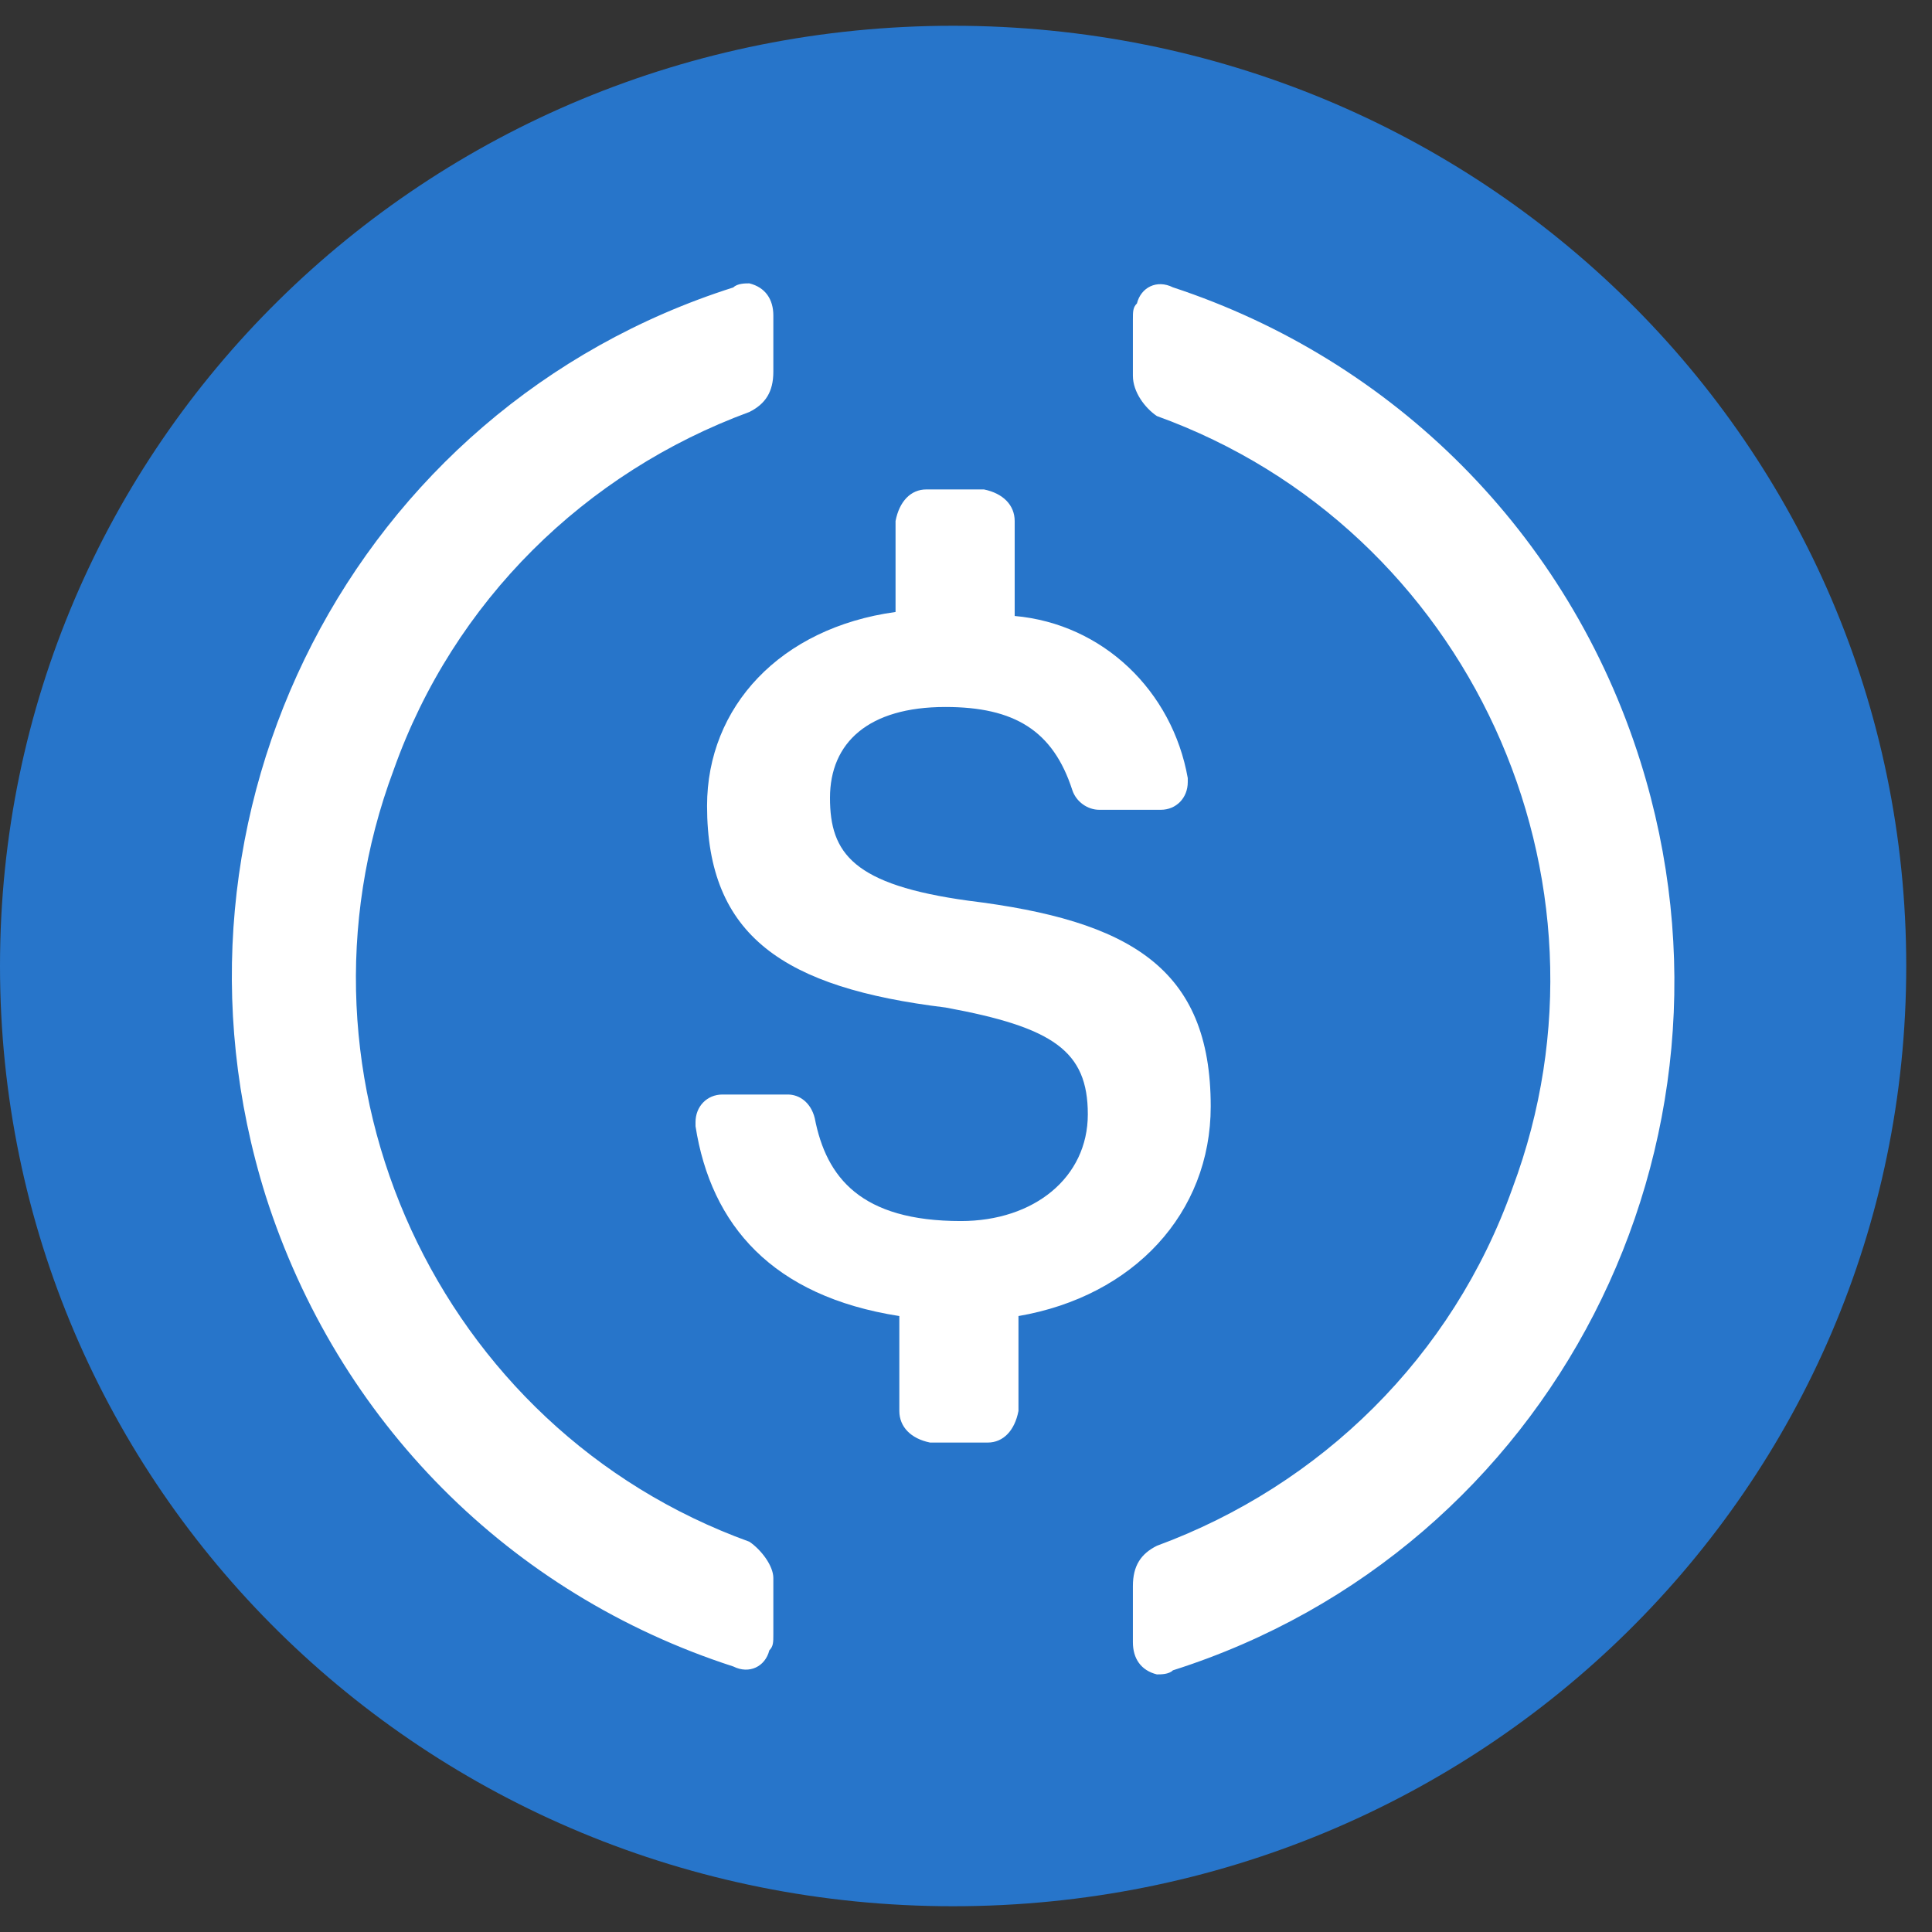 <svg width="75" height="75" xmlns="http://www.w3.org/2000/svg" xmlns:xlink="http://www.w3.org/1999/xlink" overflow="hidden"><rect width="100%" height="100%" fill="#333333" stroke="none"/><g transform="translate(-524 -69)"><path d="M561 143C581.505 143 598 126.728 598 106.5 598 86.272 581.505 70 561 70 540.495 70 524 86.272 524 106.5 524 126.729 540.495 143 561 143Z" fill="#2775CA" fill-rule="evenodd"/><path d="M571 111.95C571 106.578 567.865 104.735 561.595 103.965 557.115 103.35 556.22 102.123 556.22 99.974 556.22 97.826 557.714 96.445 560.699 96.445 563.387 96.445 564.881 97.367 565.626 99.669 565.777 100.13 566.225 100.436 566.672 100.436L569.062 100.436C569.661 100.436 570.109 99.975 570.109 99.36L570.109 99.205C569.51 95.826 566.822 93.218 563.39 92.912L563.39 89.227C563.39 88.612 562.942 88.151 562.197 88L559.958 88C559.359 88 558.912 88.46 558.765 89.227L558.765 92.757C554.285 93.373 551.448 96.442 551.448 100.282 551.448 105.348 554.432 107.346 560.703 108.111 564.885 108.878 566.229 109.798 566.229 112.256 566.229 114.714 564.139 116.401 561.302 116.401 557.421 116.401 556.077 114.714 555.629 112.41 555.478 111.795 555.031 111.489 554.583 111.489L552.046 111.489C551.448 111.489 551 111.949 551 112.564L551 112.719C551.599 116.559 553.985 119.322 558.912 120.089L558.912 123.773C558.912 124.389 559.359 124.849 560.105 125L562.344 125C562.942 125 563.39 124.54 563.537 123.773L563.537 120.089C568.011 119.319 571 116.095 571 111.95L571 111.95Z" fill="#FFFFFF" fill-rule="evenodd"/><path d="M553.09 128.849C540.989 124.478 534.782 110.899 539.284 98.882 541.611 92.327 546.73 87.334 553.09 84.993 553.712 84.682 554.021 84.214 554.021 83.431L554.021 81.247C554.021 80.622 553.712 80.154 553.09 80 552.933 80 552.625 80 552.468 80.158 537.731 84.84 529.662 100.603 534.317 115.432 537.109 124.171 543.782 130.884 552.468 133.693 553.09 134.004 553.708 133.693 553.865 133.067 554.021 132.91 554.021 132.756 554.021 132.441L554.021 130.257C554.02 129.786 553.555 129.165 553.09 128.849ZM569.532 80.154C568.91 79.842 568.292 80.154 568.136 80.779 567.979 80.937 567.979 81.091 567.979 81.405L567.979 83.589C567.979 84.215 568.444 84.836 568.91 85.151 581.011 89.522 587.218 103.101 582.716 115.118 580.389 121.673 575.27 126.666 568.91 129.007 568.288 129.318 567.979 129.786 567.979 130.569L567.979 132.753C567.979 133.379 568.288 133.846 568.91 134 569.067 134 569.375 134 569.532 133.842 584.269 129.16 592.338 113.397 587.683 98.568 584.89 89.676 578.066 82.963 569.532 80.154L569.532 80.154Z" fill="#FFFFFF" fill-rule="evenodd"/></g></svg>